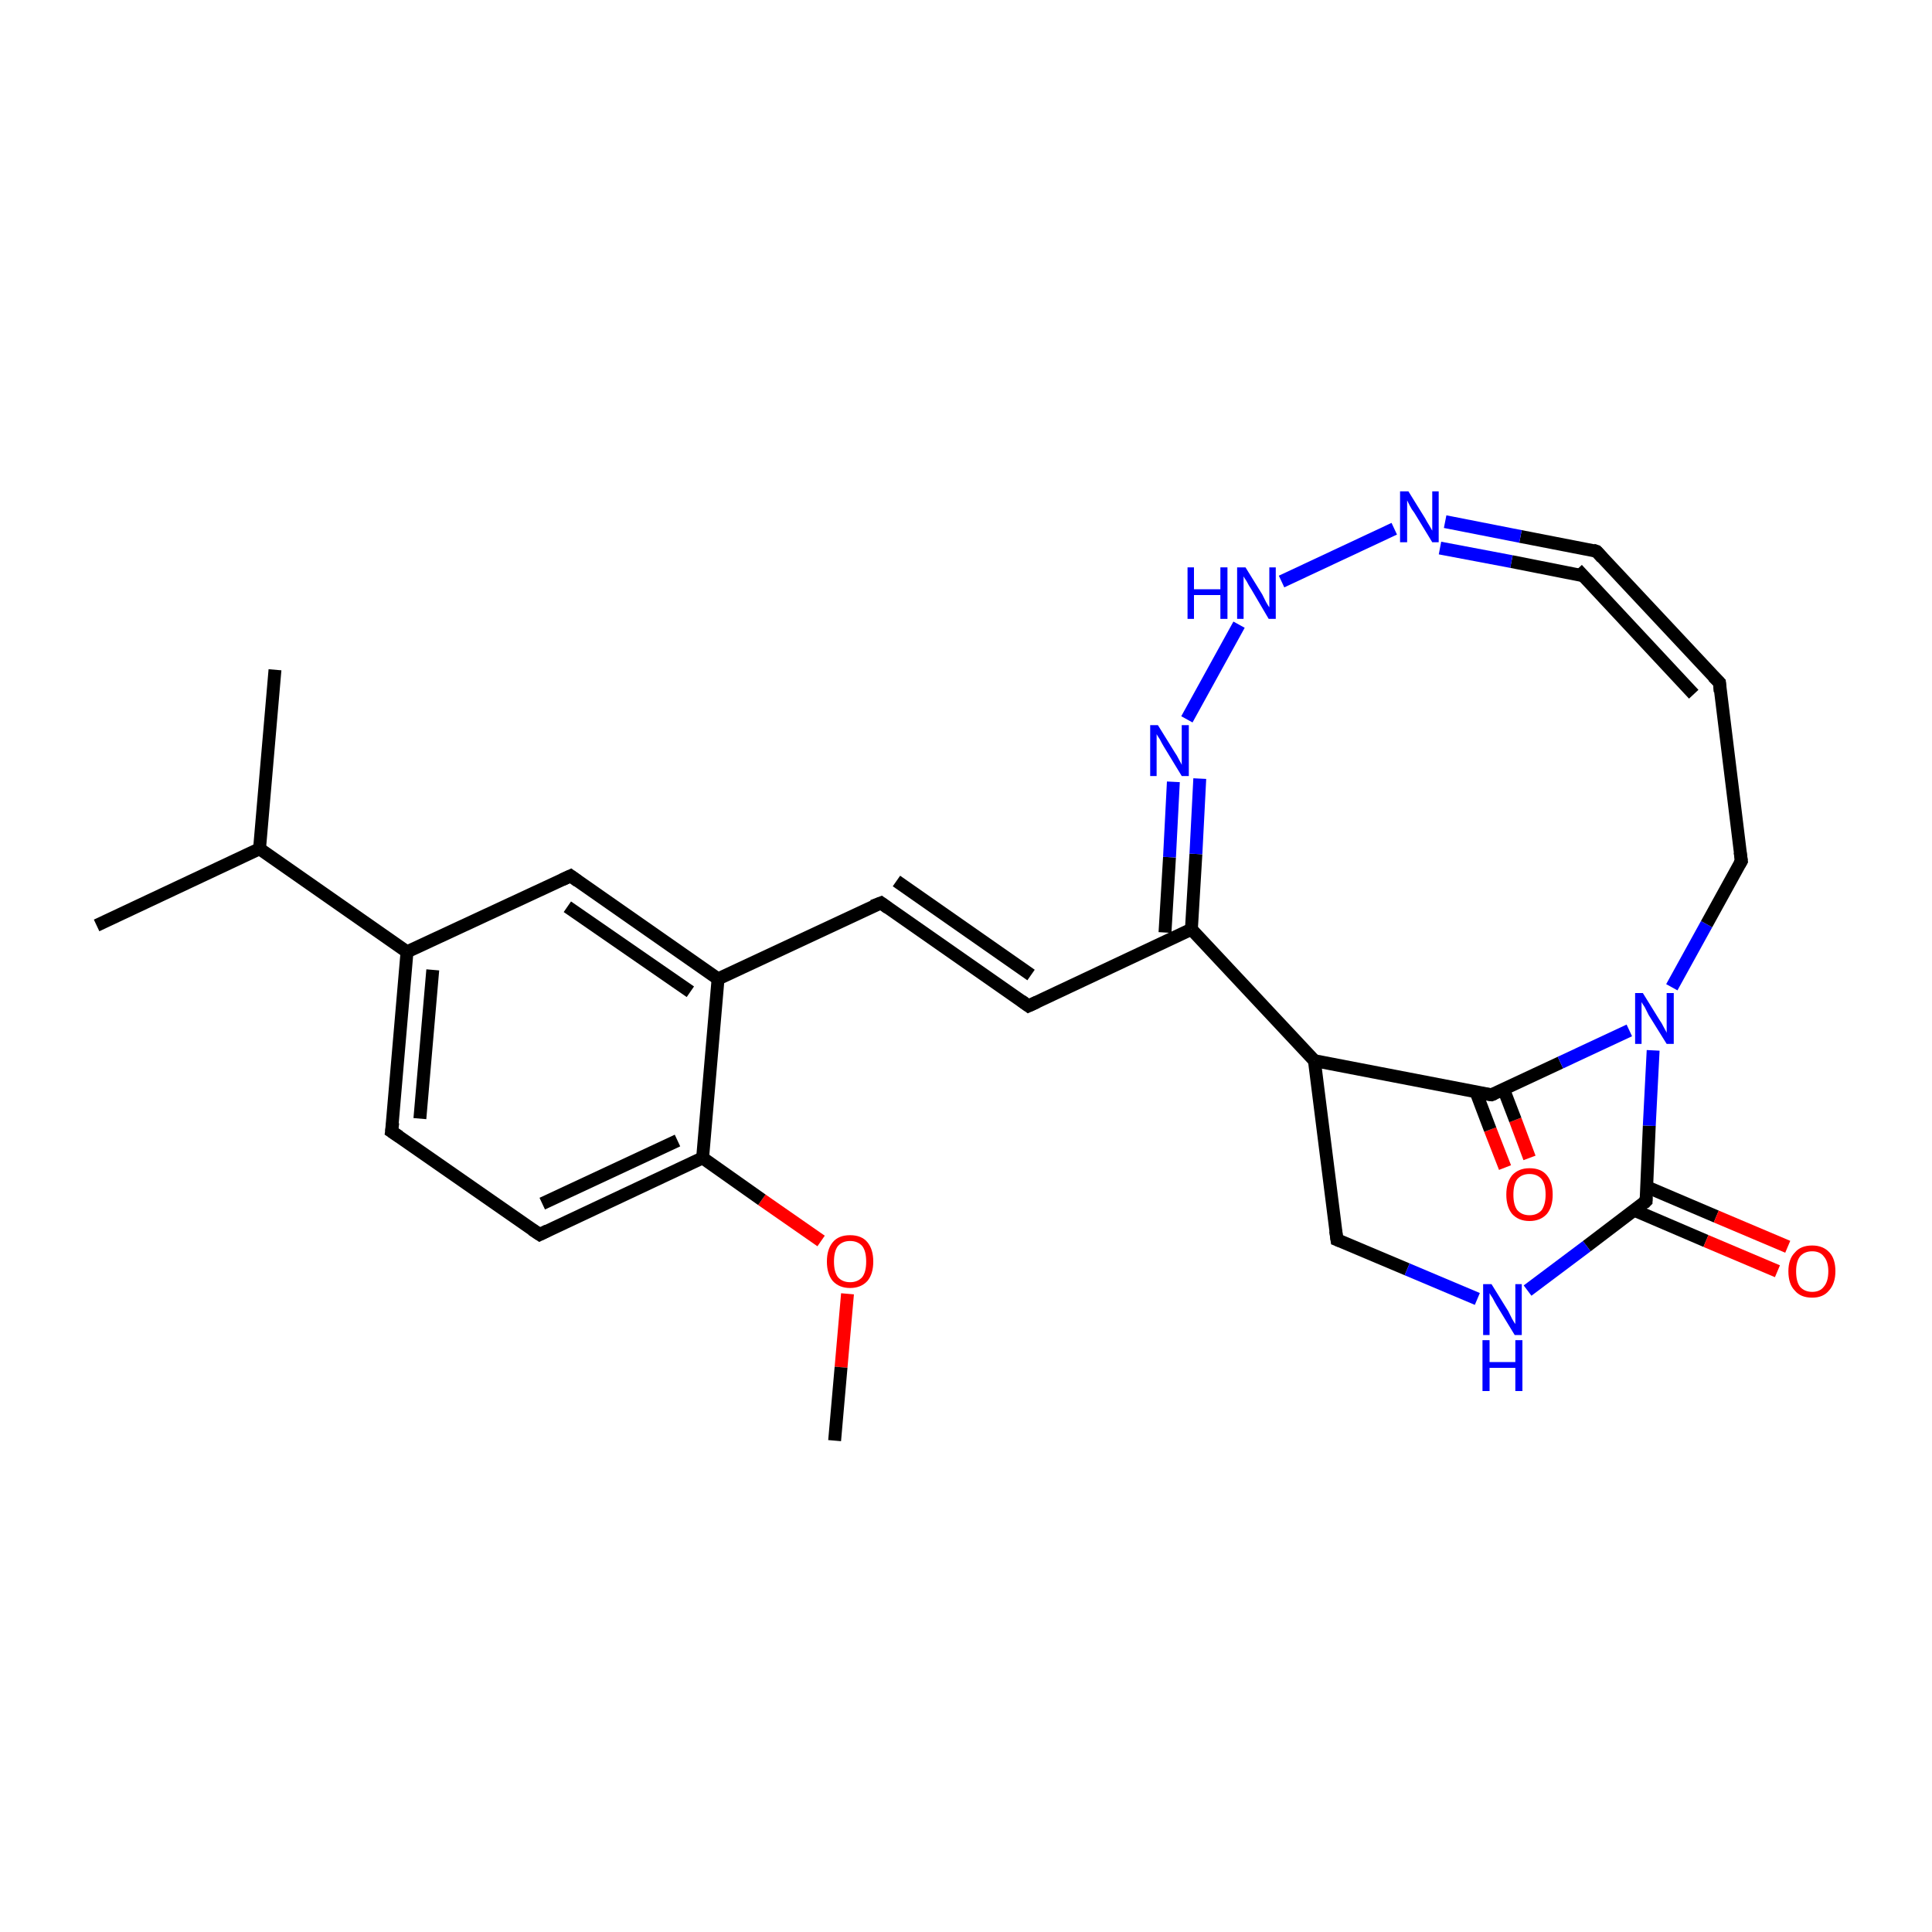 <?xml version='1.0' encoding='iso-8859-1'?>
<svg version='1.1' baseProfile='full'
              xmlns='http://www.w3.org/2000/svg'
                      xmlns:rdkit='http://www.rdkit.org/xml'
                      xmlns:xlink='http://www.w3.org/1999/xlink'
                  xml:space='preserve'
width='300px' height='300px' viewBox='0 0 300 300'>
<!-- END OF HEADER -->
<rect style='opacity:1.0;fill:#FFFFFF;stroke:none' width='300.0' height='300.0' x='0.0' y='0.0'> </rect>
<path class='bond-0 atom-0 atom-1' d='M 233.7,181.3 L 231.4,175.4' style='fill:none;fill-rule:evenodd;stroke:#FF0000;stroke-width:2.0px;stroke-linecap:butt;stroke-linejoin:miter;stroke-opacity:1' />
<path class='bond-0 atom-0 atom-1' d='M 231.4,175.4 L 229.2,169.6' style='fill:none;fill-rule:evenodd;stroke:#000000;stroke-width:2.0px;stroke-linecap:butt;stroke-linejoin:miter;stroke-opacity:1' />
<path class='bond-0 atom-0 atom-1' d='M 237.5,179.8 L 235.3,173.9' style='fill:none;fill-rule:evenodd;stroke:#FF0000;stroke-width:2.0px;stroke-linecap:butt;stroke-linejoin:miter;stroke-opacity:1' />
<path class='bond-0 atom-0 atom-1' d='M 235.3,173.9 L 233.5,169.2' style='fill:none;fill-rule:evenodd;stroke:#000000;stroke-width:2.0px;stroke-linecap:butt;stroke-linejoin:miter;stroke-opacity:1' />
<path class='bond-1 atom-1 atom-2' d='M 231.6,170.0 L 204.1,164.7' style='fill:none;fill-rule:evenodd;stroke:#000000;stroke-width:2.0px;stroke-linecap:butt;stroke-linejoin:miter;stroke-opacity:1' />
<path class='bond-2 atom-1 atom-6' d='M 231.6,170.0 L 242.3,165.0' style='fill:none;fill-rule:evenodd;stroke:#000000;stroke-width:2.0px;stroke-linecap:butt;stroke-linejoin:miter;stroke-opacity:1' />
<path class='bond-2 atom-1 atom-6' d='M 242.3,165.0 L 253.0,160.0' style='fill:none;fill-rule:evenodd;stroke:#0000FF;stroke-width:2.0px;stroke-linecap:butt;stroke-linejoin:miter;stroke-opacity:1' />
<path class='bond-3 atom-2 atom-3' d='M 204.1,164.7 L 207.6,192.5' style='fill:none;fill-rule:evenodd;stroke:#000000;stroke-width:2.0px;stroke-linecap:butt;stroke-linejoin:miter;stroke-opacity:1' />
<path class='bond-4 atom-2 atom-10' d='M 204.1,164.7 L 185.0,144.3' style='fill:none;fill-rule:evenodd;stroke:#000000;stroke-width:2.0px;stroke-linecap:butt;stroke-linejoin:miter;stroke-opacity:1' />
<path class='bond-5 atom-3 atom-4' d='M 207.6,192.5 L 218.5,197.1' style='fill:none;fill-rule:evenodd;stroke:#000000;stroke-width:2.0px;stroke-linecap:butt;stroke-linejoin:miter;stroke-opacity:1' />
<path class='bond-5 atom-3 atom-4' d='M 218.5,197.1 L 229.4,201.7' style='fill:none;fill-rule:evenodd;stroke:#0000FF;stroke-width:2.0px;stroke-linecap:butt;stroke-linejoin:miter;stroke-opacity:1' />
<path class='bond-6 atom-4 atom-5' d='M 237.2,200.4 L 246.4,193.5' style='fill:none;fill-rule:evenodd;stroke:#0000FF;stroke-width:2.0px;stroke-linecap:butt;stroke-linejoin:miter;stroke-opacity:1' />
<path class='bond-6 atom-4 atom-5' d='M 246.4,193.5 L 255.6,186.5' style='fill:none;fill-rule:evenodd;stroke:#000000;stroke-width:2.0px;stroke-linecap:butt;stroke-linejoin:miter;stroke-opacity:1' />
<path class='bond-7 atom-5 atom-6' d='M 255.6,186.5 L 256.1,174.8' style='fill:none;fill-rule:evenodd;stroke:#000000;stroke-width:2.0px;stroke-linecap:butt;stroke-linejoin:miter;stroke-opacity:1' />
<path class='bond-7 atom-5 atom-6' d='M 256.1,174.8 L 256.7,163.1' style='fill:none;fill-rule:evenodd;stroke:#0000FF;stroke-width:2.0px;stroke-linecap:butt;stroke-linejoin:miter;stroke-opacity:1' />
<path class='bond-8 atom-5 atom-27' d='M 253.7,187.9 L 264.9,192.7' style='fill:none;fill-rule:evenodd;stroke:#000000;stroke-width:2.0px;stroke-linecap:butt;stroke-linejoin:miter;stroke-opacity:1' />
<path class='bond-8 atom-5 atom-27' d='M 264.9,192.7 L 276.0,197.4' style='fill:none;fill-rule:evenodd;stroke:#FF0000;stroke-width:2.0px;stroke-linecap:butt;stroke-linejoin:miter;stroke-opacity:1' />
<path class='bond-8 atom-5 atom-27' d='M 255.7,184.3 L 266.5,188.9' style='fill:none;fill-rule:evenodd;stroke:#000000;stroke-width:2.0px;stroke-linecap:butt;stroke-linejoin:miter;stroke-opacity:1' />
<path class='bond-8 atom-5 atom-27' d='M 266.5,188.9 L 277.6,193.6' style='fill:none;fill-rule:evenodd;stroke:#FF0000;stroke-width:2.0px;stroke-linecap:butt;stroke-linejoin:miter;stroke-opacity:1' />
<path class='bond-9 atom-6 atom-7' d='M 259.6,153.3 L 265.0,143.5' style='fill:none;fill-rule:evenodd;stroke:#0000FF;stroke-width:2.0px;stroke-linecap:butt;stroke-linejoin:miter;stroke-opacity:1' />
<path class='bond-9 atom-6 atom-7' d='M 265.0,143.5 L 270.4,133.7' style='fill:none;fill-rule:evenodd;stroke:#000000;stroke-width:2.0px;stroke-linecap:butt;stroke-linejoin:miter;stroke-opacity:1' />
<path class='bond-10 atom-7 atom-8' d='M 270.4,133.7 L 267.0,106.0' style='fill:none;fill-rule:evenodd;stroke:#000000;stroke-width:2.0px;stroke-linecap:butt;stroke-linejoin:miter;stroke-opacity:1' />
<path class='bond-11 atom-8 atom-9' d='M 267.0,106.0 L 247.9,85.6' style='fill:none;fill-rule:evenodd;stroke:#000000;stroke-width:2.0px;stroke-linecap:butt;stroke-linejoin:miter;stroke-opacity:1' />
<path class='bond-11 atom-8 atom-9' d='M 263.0,107.8 L 244.9,88.4' style='fill:none;fill-rule:evenodd;stroke:#000000;stroke-width:2.0px;stroke-linecap:butt;stroke-linejoin:miter;stroke-opacity:1' />
<path class='bond-12 atom-9 atom-13' d='M 247.9,85.6 L 236.1,83.3' style='fill:none;fill-rule:evenodd;stroke:#000000;stroke-width:2.0px;stroke-linecap:butt;stroke-linejoin:miter;stroke-opacity:1' />
<path class='bond-12 atom-9 atom-13' d='M 236.1,83.3 L 224.4,81.0' style='fill:none;fill-rule:evenodd;stroke:#0000FF;stroke-width:2.0px;stroke-linecap:butt;stroke-linejoin:miter;stroke-opacity:1' />
<path class='bond-12 atom-9 atom-13' d='M 245.8,89.4 L 234.7,87.2' style='fill:none;fill-rule:evenodd;stroke:#000000;stroke-width:2.0px;stroke-linecap:butt;stroke-linejoin:miter;stroke-opacity:1' />
<path class='bond-12 atom-9 atom-13' d='M 234.7,87.2 L 223.6,85.1' style='fill:none;fill-rule:evenodd;stroke:#0000FF;stroke-width:2.0px;stroke-linecap:butt;stroke-linejoin:miter;stroke-opacity:1' />
<path class='bond-13 atom-10 atom-11' d='M 180.9,144.8 L 181.6,133.1' style='fill:none;fill-rule:evenodd;stroke:#000000;stroke-width:2.0px;stroke-linecap:butt;stroke-linejoin:miter;stroke-opacity:1' />
<path class='bond-13 atom-10 atom-11' d='M 181.6,133.1 L 182.2,121.4' style='fill:none;fill-rule:evenodd;stroke:#0000FF;stroke-width:2.0px;stroke-linecap:butt;stroke-linejoin:miter;stroke-opacity:1' />
<path class='bond-13 atom-10 atom-11' d='M 185.0,144.3 L 185.7,132.6' style='fill:none;fill-rule:evenodd;stroke:#000000;stroke-width:2.0px;stroke-linecap:butt;stroke-linejoin:miter;stroke-opacity:1' />
<path class='bond-13 atom-10 atom-11' d='M 185.7,132.6 L 186.3,120.9' style='fill:none;fill-rule:evenodd;stroke:#0000FF;stroke-width:2.0px;stroke-linecap:butt;stroke-linejoin:miter;stroke-opacity:1' />
<path class='bond-14 atom-10 atom-14' d='M 185.0,144.3 L 159.7,156.2' style='fill:none;fill-rule:evenodd;stroke:#000000;stroke-width:2.0px;stroke-linecap:butt;stroke-linejoin:miter;stroke-opacity:1' />
<path class='bond-15 atom-11 atom-12' d='M 184.3,111.7 L 192.4,97.0' style='fill:none;fill-rule:evenodd;stroke:#0000FF;stroke-width:2.0px;stroke-linecap:butt;stroke-linejoin:miter;stroke-opacity:1' />
<path class='bond-16 atom-12 atom-13' d='M 199.0,90.3 L 216.5,82.1' style='fill:none;fill-rule:evenodd;stroke:#0000FF;stroke-width:2.0px;stroke-linecap:butt;stroke-linejoin:miter;stroke-opacity:1' />
<path class='bond-17 atom-14 atom-15' d='M 159.7,156.2 L 136.8,140.2' style='fill:none;fill-rule:evenodd;stroke:#000000;stroke-width:2.0px;stroke-linecap:butt;stroke-linejoin:miter;stroke-opacity:1' />
<path class='bond-17 atom-14 atom-15' d='M 160.1,151.4 L 139.2,136.8' style='fill:none;fill-rule:evenodd;stroke:#000000;stroke-width:2.0px;stroke-linecap:butt;stroke-linejoin:miter;stroke-opacity:1' />
<path class='bond-18 atom-15 atom-23' d='M 136.8,140.2 L 111.5,152.0' style='fill:none;fill-rule:evenodd;stroke:#000000;stroke-width:2.0px;stroke-linecap:butt;stroke-linejoin:miter;stroke-opacity:1' />
<path class='bond-19 atom-16 atom-17' d='M 131.6,200.9 L 130.6,212.3' style='fill:none;fill-rule:evenodd;stroke:#FF0000;stroke-width:2.0px;stroke-linecap:butt;stroke-linejoin:miter;stroke-opacity:1' />
<path class='bond-19 atom-16 atom-17' d='M 130.6,212.3 L 129.6,223.7' style='fill:none;fill-rule:evenodd;stroke:#000000;stroke-width:2.0px;stroke-linecap:butt;stroke-linejoin:miter;stroke-opacity:1' />
<path class='bond-20 atom-16 atom-18' d='M 127.5,192.7 L 118.3,186.3' style='fill:none;fill-rule:evenodd;stroke:#FF0000;stroke-width:2.0px;stroke-linecap:butt;stroke-linejoin:miter;stroke-opacity:1' />
<path class='bond-20 atom-16 atom-18' d='M 118.3,186.3 L 109.1,179.8' style='fill:none;fill-rule:evenodd;stroke:#000000;stroke-width:2.0px;stroke-linecap:butt;stroke-linejoin:miter;stroke-opacity:1' />
<path class='bond-21 atom-18 atom-19' d='M 109.1,179.8 L 83.8,191.7' style='fill:none;fill-rule:evenodd;stroke:#000000;stroke-width:2.0px;stroke-linecap:butt;stroke-linejoin:miter;stroke-opacity:1' />
<path class='bond-21 atom-18 atom-19' d='M 105.2,177.1 L 84.2,186.9' style='fill:none;fill-rule:evenodd;stroke:#000000;stroke-width:2.0px;stroke-linecap:butt;stroke-linejoin:miter;stroke-opacity:1' />
<path class='bond-22 atom-18 atom-23' d='M 109.1,179.8 L 111.5,152.0' style='fill:none;fill-rule:evenodd;stroke:#000000;stroke-width:2.0px;stroke-linecap:butt;stroke-linejoin:miter;stroke-opacity:1' />
<path class='bond-23 atom-19 atom-20' d='M 83.8,191.7 L 60.8,175.7' style='fill:none;fill-rule:evenodd;stroke:#000000;stroke-width:2.0px;stroke-linecap:butt;stroke-linejoin:miter;stroke-opacity:1' />
<path class='bond-24 atom-20 atom-21' d='M 60.8,175.7 L 63.2,147.8' style='fill:none;fill-rule:evenodd;stroke:#000000;stroke-width:2.0px;stroke-linecap:butt;stroke-linejoin:miter;stroke-opacity:1' />
<path class='bond-24 atom-20 atom-21' d='M 65.2,173.7 L 67.2,150.6' style='fill:none;fill-rule:evenodd;stroke:#000000;stroke-width:2.0px;stroke-linecap:butt;stroke-linejoin:miter;stroke-opacity:1' />
<path class='bond-25 atom-21 atom-22' d='M 63.2,147.8 L 88.6,136.0' style='fill:none;fill-rule:evenodd;stroke:#000000;stroke-width:2.0px;stroke-linecap:butt;stroke-linejoin:miter;stroke-opacity:1' />
<path class='bond-26 atom-21 atom-24' d='M 63.2,147.8 L 40.3,131.8' style='fill:none;fill-rule:evenodd;stroke:#000000;stroke-width:2.0px;stroke-linecap:butt;stroke-linejoin:miter;stroke-opacity:1' />
<path class='bond-27 atom-22 atom-23' d='M 88.6,136.0 L 111.5,152.0' style='fill:none;fill-rule:evenodd;stroke:#000000;stroke-width:2.0px;stroke-linecap:butt;stroke-linejoin:miter;stroke-opacity:1' />
<path class='bond-27 atom-22 atom-23' d='M 88.1,140.8 L 107.2,154.0' style='fill:none;fill-rule:evenodd;stroke:#000000;stroke-width:2.0px;stroke-linecap:butt;stroke-linejoin:miter;stroke-opacity:1' />
<path class='bond-28 atom-24 atom-25' d='M 40.3,131.8 L 42.7,104.0' style='fill:none;fill-rule:evenodd;stroke:#000000;stroke-width:2.0px;stroke-linecap:butt;stroke-linejoin:miter;stroke-opacity:1' />
<path class='bond-29 atom-24 atom-26' d='M 40.3,131.8 L 15.0,143.7' style='fill:none;fill-rule:evenodd;stroke:#000000;stroke-width:2.0px;stroke-linecap:butt;stroke-linejoin:miter;stroke-opacity:1' />
<path d='M 230.2,169.8 L 231.6,170.0 L 232.1,169.8' style='fill:none;stroke:#000000;stroke-width:2.0px;stroke-linecap:butt;stroke-linejoin:miter;stroke-opacity:1;' />
<path d='M 207.4,191.1 L 207.6,192.5 L 208.1,192.7' style='fill:none;stroke:#000000;stroke-width:2.0px;stroke-linecap:butt;stroke-linejoin:miter;stroke-opacity:1;' />
<path d='M 255.2,186.9 L 255.6,186.5 L 255.6,185.9' style='fill:none;stroke:#000000;stroke-width:2.0px;stroke-linecap:butt;stroke-linejoin:miter;stroke-opacity:1;' />
<path d='M 270.1,134.2 L 270.4,133.7 L 270.2,132.3' style='fill:none;stroke:#000000;stroke-width:2.0px;stroke-linecap:butt;stroke-linejoin:miter;stroke-opacity:1;' />
<path d='M 267.1,107.4 L 267.0,106.0 L 266.0,105.0' style='fill:none;stroke:#000000;stroke-width:2.0px;stroke-linecap:butt;stroke-linejoin:miter;stroke-opacity:1;' />
<path d='M 248.8,86.6 L 247.9,85.6 L 247.3,85.4' style='fill:none;stroke:#000000;stroke-width:2.0px;stroke-linecap:butt;stroke-linejoin:miter;stroke-opacity:1;' />
<path d='M 161.0,155.6 L 159.7,156.2 L 158.6,155.4' style='fill:none;stroke:#000000;stroke-width:2.0px;stroke-linecap:butt;stroke-linejoin:miter;stroke-opacity:1;' />
<path d='M 137.9,141.0 L 136.8,140.2 L 135.5,140.7' style='fill:none;stroke:#000000;stroke-width:2.0px;stroke-linecap:butt;stroke-linejoin:miter;stroke-opacity:1;' />
<path d='M 85.0,191.1 L 83.8,191.7 L 82.6,190.9' style='fill:none;stroke:#000000;stroke-width:2.0px;stroke-linecap:butt;stroke-linejoin:miter;stroke-opacity:1;' />
<path d='M 62.0,176.5 L 60.8,175.7 L 61.0,174.3' style='fill:none;stroke:#000000;stroke-width:2.0px;stroke-linecap:butt;stroke-linejoin:miter;stroke-opacity:1;' />
<path d='M 87.3,136.6 L 88.6,136.0 L 89.7,136.8' style='fill:none;stroke:#000000;stroke-width:2.0px;stroke-linecap:butt;stroke-linejoin:miter;stroke-opacity:1;' />
<path class='atom-0' d='M 233.9 185.5
Q 233.9 183.6, 234.8 182.5
Q 235.8 181.4, 237.5 181.4
Q 239.3 181.4, 240.2 182.5
Q 241.1 183.6, 241.1 185.5
Q 241.1 187.4, 240.2 188.5
Q 239.2 189.6, 237.5 189.6
Q 235.8 189.6, 234.8 188.5
Q 233.9 187.4, 233.9 185.5
M 237.5 188.7
Q 238.7 188.7, 239.4 187.9
Q 240.0 187.0, 240.0 185.5
Q 240.0 183.9, 239.4 183.1
Q 238.7 182.3, 237.5 182.3
Q 236.3 182.3, 235.6 183.1
Q 235.0 183.9, 235.0 185.5
Q 235.0 187.1, 235.6 187.9
Q 236.3 188.7, 237.5 188.7
' fill='#FF0000'/>
<path class='atom-4' d='M 231.6 199.4
L 234.2 203.6
Q 234.4 204.0, 234.8 204.8
Q 235.2 205.5, 235.3 205.6
L 235.3 199.4
L 236.3 199.4
L 236.3 207.3
L 235.2 207.3
L 232.4 202.7
Q 232.1 202.2, 231.8 201.6
Q 231.4 201.0, 231.3 200.8
L 231.3 207.3
L 230.3 207.3
L 230.3 199.4
L 231.6 199.4
' fill='#0000FF'/>
<path class='atom-4' d='M 230.2 208.1
L 231.3 208.1
L 231.3 211.5
L 235.3 211.5
L 235.3 208.1
L 236.4 208.1
L 236.4 216.0
L 235.3 216.0
L 235.3 212.4
L 231.3 212.4
L 231.3 216.0
L 230.2 216.0
L 230.2 208.1
' fill='#0000FF'/>
<path class='atom-6' d='M 255.1 154.2
L 257.7 158.4
Q 258.0 158.8, 258.4 159.6
Q 258.8 160.3, 258.8 160.4
L 258.8 154.2
L 259.9 154.2
L 259.9 162.1
L 258.8 162.1
L 256.0 157.6
Q 255.7 157.0, 255.4 156.4
Q 255.0 155.8, 254.9 155.6
L 254.9 162.1
L 253.9 162.1
L 253.9 154.2
L 255.1 154.2
' fill='#0000FF'/>
<path class='atom-11' d='M 179.8 112.6
L 182.4 116.8
Q 182.7 117.2, 183.1 118.0
Q 183.5 118.7, 183.5 118.8
L 183.5 112.6
L 184.6 112.6
L 184.6 120.5
L 183.5 120.5
L 180.7 115.9
Q 180.4 115.4, 180.1 114.8
Q 179.7 114.2, 179.6 114.0
L 179.6 120.5
L 178.6 120.5
L 178.6 112.6
L 179.8 112.6
' fill='#0000FF'/>
<path class='atom-12' d='M 184.4 88.1
L 185.4 88.1
L 185.4 91.5
L 189.5 91.5
L 189.5 88.1
L 190.6 88.1
L 190.6 96.1
L 189.5 96.1
L 189.5 92.4
L 185.4 92.4
L 185.4 96.1
L 184.4 96.1
L 184.4 88.1
' fill='#0000FF'/>
<path class='atom-12' d='M 193.4 88.1
L 196.0 92.3
Q 196.2 92.7, 196.6 93.5
Q 197.0 94.2, 197.1 94.3
L 197.1 88.1
L 198.1 88.1
L 198.1 96.1
L 197.0 96.1
L 194.3 91.5
Q 193.9 90.9, 193.6 90.3
Q 193.2 89.7, 193.1 89.5
L 193.1 96.1
L 192.1 96.1
L 192.1 88.1
L 193.4 88.1
' fill='#0000FF'/>
<path class='atom-13' d='M 218.7 76.3
L 221.3 80.5
Q 221.5 80.9, 222.0 81.7
Q 222.4 82.4, 222.4 82.4
L 222.4 76.3
L 223.4 76.3
L 223.4 84.2
L 222.4 84.2
L 219.6 79.6
Q 219.2 79.1, 218.9 78.5
Q 218.6 77.9, 218.5 77.7
L 218.5 84.2
L 217.4 84.2
L 217.4 76.3
L 218.7 76.3
' fill='#0000FF'/>
<path class='atom-16' d='M 128.4 195.9
Q 128.4 194.0, 129.3 192.9
Q 130.2 191.8, 132.0 191.8
Q 133.8 191.8, 134.7 192.9
Q 135.6 194.0, 135.6 195.9
Q 135.6 197.8, 134.7 198.9
Q 133.7 200.0, 132.0 200.0
Q 130.3 200.0, 129.3 198.9
Q 128.4 197.8, 128.4 195.9
M 132.0 199.1
Q 133.2 199.1, 133.9 198.3
Q 134.5 197.5, 134.5 195.9
Q 134.5 194.3, 133.9 193.5
Q 133.2 192.7, 132.0 192.7
Q 130.8 192.7, 130.1 193.5
Q 129.5 194.3, 129.5 195.9
Q 129.5 197.5, 130.1 198.3
Q 130.8 199.1, 132.0 199.1
' fill='#FF0000'/>
<path class='atom-27' d='M 277.7 197.4
Q 277.7 195.5, 278.7 194.5
Q 279.6 193.4, 281.4 193.4
Q 283.1 193.4, 284.1 194.5
Q 285.0 195.5, 285.0 197.4
Q 285.0 199.3, 284.0 200.4
Q 283.1 201.5, 281.4 201.5
Q 279.6 201.5, 278.7 200.4
Q 277.7 199.4, 277.7 197.4
M 281.4 200.6
Q 282.6 200.6, 283.2 199.8
Q 283.9 199.0, 283.9 197.4
Q 283.9 195.9, 283.2 195.1
Q 282.6 194.3, 281.4 194.3
Q 280.2 194.3, 279.5 195.1
Q 278.9 195.9, 278.9 197.4
Q 278.9 199.0, 279.5 199.8
Q 280.2 200.6, 281.4 200.6
' fill='#FF0000'/>
</svg>
